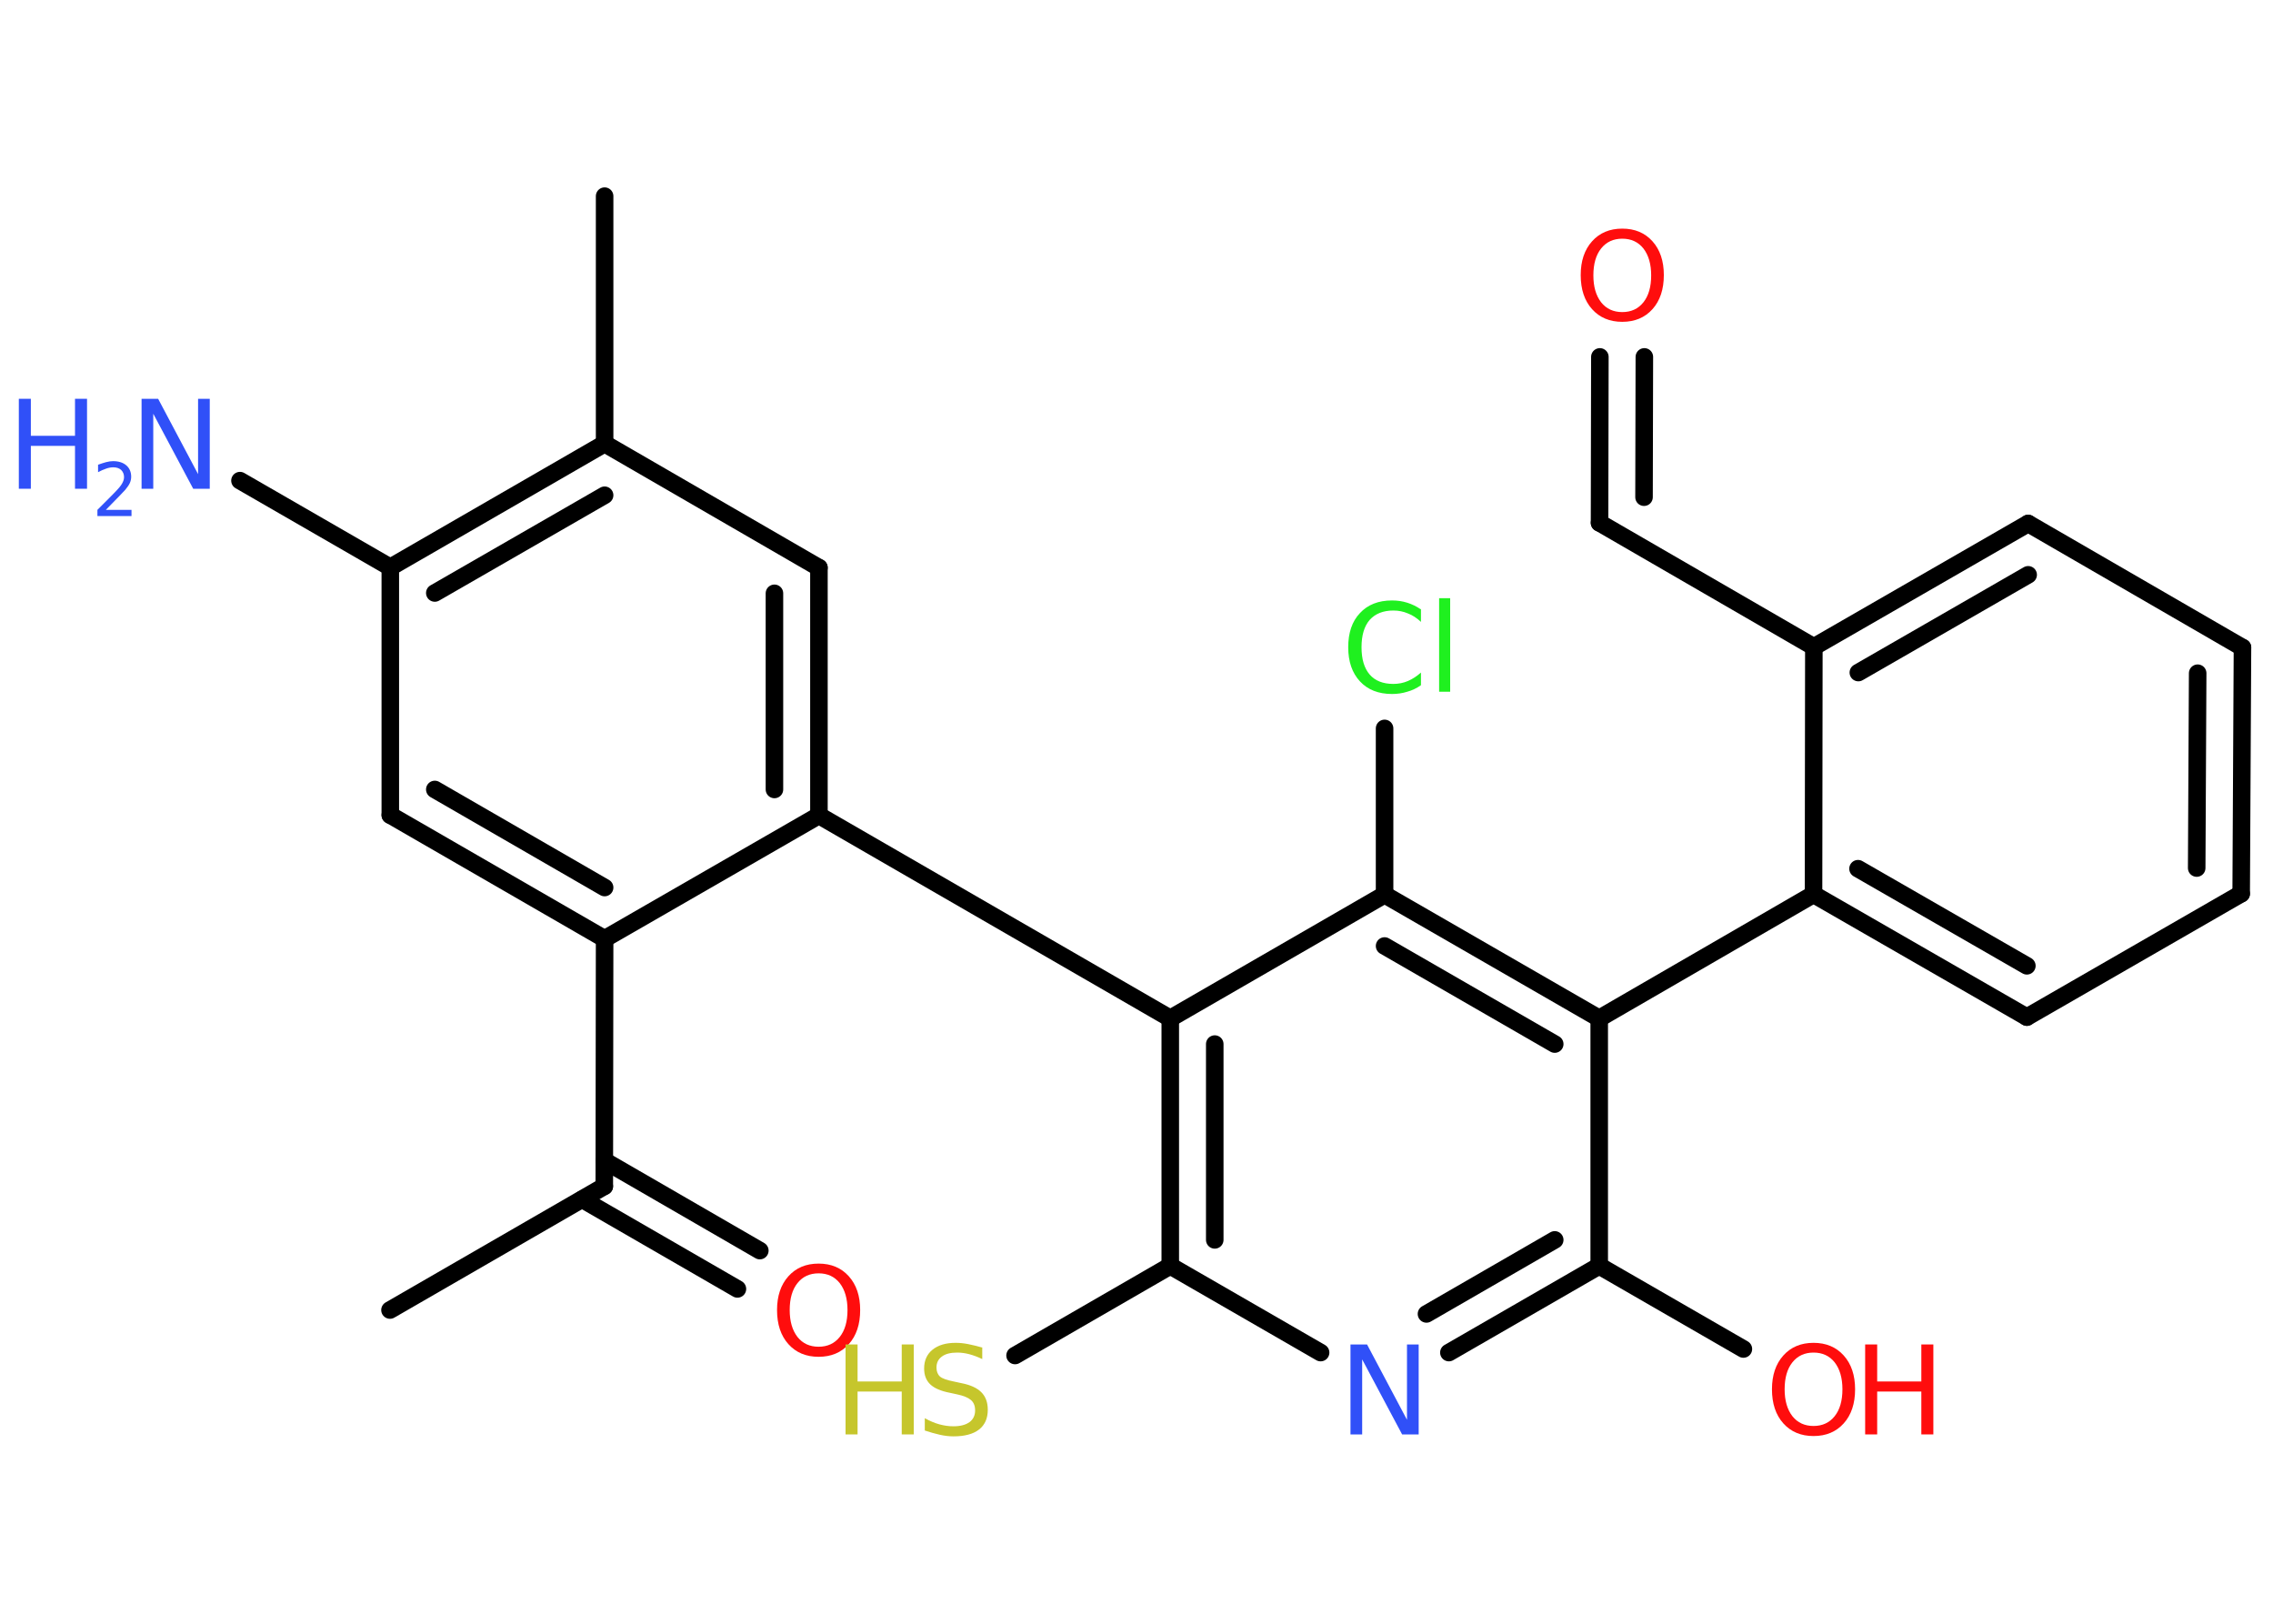 <?xml version='1.0' encoding='UTF-8'?>
<!DOCTYPE svg PUBLIC "-//W3C//DTD SVG 1.1//EN" "http://www.w3.org/Graphics/SVG/1.1/DTD/svg11.dtd">
<svg version='1.2' xmlns='http://www.w3.org/2000/svg' xmlns:xlink='http://www.w3.org/1999/xlink' width='70.0mm' height='50.0mm' viewBox='0 0 70.0 50.0'>
  <desc>Generated by the Chemistry Development Kit (http://github.com/cdk)</desc>
  <g stroke-linecap='round' stroke-linejoin='round' stroke='#000000' stroke-width='.54' fill='#FF0D0D'>
    <rect x='.0' y='.0' width='70.0' height='50.0' fill='#FFFFFF' stroke='none'/>
    <g id='mol1' class='mol'>
      <line id='mol1bnd1' class='bond' x1='12.01' y1='40.34' x2='18.61' y2='36.53'/>
      <g id='mol1bnd2' class='bond'>
        <line x1='18.61' y1='35.74' x2='23.4' y2='38.51'/>
        <line x1='17.93' y1='36.93' x2='22.71' y2='39.69'/>
      </g>
      <line id='mol1bnd3' class='bond' x1='18.61' y1='36.53' x2='18.62' y2='28.91'/>
      <g id='mol1bnd4' class='bond'>
        <line x1='12.02' y1='25.1' x2='18.62' y2='28.91'/>
        <line x1='13.39' y1='24.31' x2='18.62' y2='27.33'/>
      </g>
      <line id='mol1bnd5' class='bond' x1='12.02' y1='25.1' x2='12.02' y2='17.47'/>
      <line id='mol1bnd6' class='bond' x1='12.02' y1='17.47' x2='7.39' y2='14.8'/>
      <g id='mol1bnd7' class='bond'>
        <line x1='18.62' y1='13.66' x2='12.02' y2='17.47'/>
        <line x1='18.62' y1='15.25' x2='13.39' y2='18.26'/>
      </g>
      <line id='mol1bnd8' class='bond' x1='18.62' y1='13.66' x2='18.62' y2='6.04'/>
      <line id='mol1bnd9' class='bond' x1='18.62' y1='13.66' x2='25.22' y2='17.48'/>
      <g id='mol1bnd10' class='bond'>
        <line x1='25.22' y1='25.11' x2='25.22' y2='17.48'/>
        <line x1='23.85' y1='24.31' x2='23.85' y2='18.27'/>
      </g>
      <line id='mol1bnd11' class='bond' x1='18.62' y1='28.91' x2='25.22' y2='25.11'/>
      <line id='mol1bnd12' class='bond' x1='25.22' y1='25.11' x2='36.04' y2='31.36'/>
      <g id='mol1bnd13' class='bond'>
        <line x1='36.04' y1='31.36' x2='36.04' y2='38.98'/>
        <line x1='37.41' y1='32.15' x2='37.41' y2='38.18'/>
      </g>
      <line id='mol1bnd14' class='bond' x1='36.04' y1='38.98' x2='31.26' y2='41.74'/>
      <line id='mol1bnd15' class='bond' x1='36.04' y1='38.98' x2='40.67' y2='41.65'/>
      <g id='mol1bnd16' class='bond'>
        <line x1='44.62' y1='41.65' x2='49.25' y2='38.98'/>
        <line x1='43.93' y1='40.46' x2='47.88' y2='38.18'/>
      </g>
      <line id='mol1bnd17' class='bond' x1='49.25' y1='38.98' x2='53.69' y2='41.54'/>
      <line id='mol1bnd18' class='bond' x1='49.25' y1='38.98' x2='49.25' y2='31.36'/>
      <line id='mol1bnd19' class='bond' x1='49.25' y1='31.36' x2='55.85' y2='27.54'/>
      <g id='mol1bnd20' class='bond'>
        <line x1='55.85' y1='27.54' x2='62.42' y2='31.32'/>
        <line x1='57.22' y1='26.75' x2='62.42' y2='29.74'/>
      </g>
      <line id='mol1bnd21' class='bond' x1='62.42' y1='31.32' x2='69.02' y2='27.52'/>
      <g id='mol1bnd22' class='bond'>
        <line x1='69.02' y1='27.52' x2='69.06' y2='19.94'/>
        <line x1='67.65' y1='26.73' x2='67.68' y2='20.73'/>
      </g>
      <line id='mol1bnd23' class='bond' x1='69.06' y1='19.94' x2='62.46' y2='16.12'/>
      <g id='mol1bnd24' class='bond'>
        <line x1='62.46' y1='16.12' x2='55.86' y2='19.92'/>
        <line x1='62.46' y1='17.7' x2='57.23' y2='20.71'/>
      </g>
      <line id='mol1bnd25' class='bond' x1='55.85' y1='27.54' x2='55.86' y2='19.92'/>
      <line id='mol1bnd26' class='bond' x1='55.86' y1='19.92' x2='49.26' y2='16.1'/>
      <g id='mol1bnd27' class='bond'>
        <line x1='49.26' y1='16.1' x2='49.27' y2='10.99'/>
        <line x1='50.63' y1='15.31' x2='50.64' y2='10.99'/>
      </g>
      <g id='mol1bnd28' class='bond'>
        <line x1='49.25' y1='31.36' x2='42.64' y2='27.55'/>
        <line x1='47.88' y1='32.15' x2='42.64' y2='29.13'/>
      </g>
      <line id='mol1bnd29' class='bond' x1='36.04' y1='31.36' x2='42.64' y2='27.55'/>
      <line id='mol1bnd30' class='bond' x1='42.64' y1='27.55' x2='42.64' y2='22.43'/>
      <path id='mol1atm3' class='atom' d='M25.21 39.21q-.41 .0 -.65 .3q-.24 .3 -.24 .83q.0 .52 .24 .83q.24 .3 .65 .3q.41 .0 .65 -.3q.24 -.3 .24 -.83q.0 -.52 -.24 -.83q-.24 -.3 -.65 -.3zM25.21 38.91q.58 .0 .93 .39q.35 .39 .35 1.04q.0 .66 -.35 1.05q-.35 .39 -.93 .39q-.58 .0 -.93 -.39q-.35 -.39 -.35 -1.05q.0 -.65 .35 -1.04q.35 -.39 .93 -.39z' stroke='none'/>
      <g id='mol1atm7' class='atom'>
        <path d='M4.37 12.28h.5l1.23 2.32v-2.32h.36v2.77h-.51l-1.23 -2.31v2.31h-.36v-2.77z' stroke='none' fill='#3050F8'/>
        <path d='M.58 12.28h.37v1.14h1.36v-1.14h.37v2.77h-.37v-1.32h-1.36v1.32h-.37v-2.77z' stroke='none' fill='#3050F8'/>
        <path d='M3.27 15.7h.78v.19h-1.05v-.19q.13 -.13 .35 -.35q.22 -.22 .28 -.29q.11 -.12 .15 -.21q.04 -.08 .04 -.16q.0 -.13 -.09 -.22q-.09 -.08 -.24 -.08q-.11 .0 -.22 .04q-.12 .04 -.25 .11v-.23q.14 -.05 .25 -.08q.12 -.03 .21 -.03q.26 .0 .41 .13q.15 .13 .15 .35q.0 .1 -.04 .19q-.04 .09 -.14 .21q-.03 .03 -.18 .19q-.15 .15 -.42 .43z' stroke='none' fill='#3050F8'/>
      </g>
      <g id='mol1atm14' class='atom'>
        <path d='M30.25 41.49v.36q-.21 -.1 -.4 -.15q-.19 -.05 -.37 -.05q-.31 .0 -.47 .12q-.17 .12 -.17 .34q.0 .18 .11 .28q.11 .09 .42 .15l.23 .05q.42 .08 .62 .28q.2 .2 .2 .54q.0 .4 -.27 .61q-.27 .21 -.79 .21q-.2 .0 -.42 -.05q-.22 -.05 -.46 -.13v-.38q.23 .13 .45 .19q.22 .06 .43 .06q.32 .0 .5 -.13q.17 -.13 .17 -.36q.0 -.21 -.13 -.32q-.13 -.11 -.41 -.17l-.23 -.05q-.42 -.08 -.61 -.26q-.19 -.18 -.19 -.49q.0 -.37 .26 -.58q.26 -.21 .71 -.21q.19 .0 .39 .04q.2 .04 .41 .1z' stroke='none' fill='#C6C62C'/>
        <path d='M26.04 41.4h.37v1.14h1.36v-1.14h.37v2.77h-.37v-1.32h-1.36v1.32h-.37v-2.77z' stroke='none' fill='#C6C62C'/>
      </g>
      <path id='mol1atm15' class='atom' d='M41.6 41.4h.5l1.23 2.32v-2.32h.36v2.77h-.51l-1.23 -2.31v2.31h-.36v-2.77z' stroke='none' fill='#3050F8'/>
      <g id='mol1atm17' class='atom'>
        <path d='M55.85 41.65q-.41 .0 -.65 .3q-.24 .3 -.24 .83q.0 .52 .24 .83q.24 .3 .65 .3q.41 .0 .65 -.3q.24 -.3 .24 -.83q.0 -.52 -.24 -.83q-.24 -.3 -.65 -.3zM55.85 41.35q.58 .0 .93 .39q.35 .39 .35 1.04q.0 .66 -.35 1.05q-.35 .39 -.93 .39q-.58 .0 -.93 -.39q-.35 -.39 -.35 -1.05q.0 -.65 .35 -1.04q.35 -.39 .93 -.39z' stroke='none'/>
        <path d='M57.44 41.4h.37v1.14h1.36v-1.14h.37v2.77h-.37v-1.32h-1.36v1.32h-.37v-2.77z' stroke='none'/>
      </g>
      <path id='mol1atm26' class='atom' d='M49.96 7.35q-.41 .0 -.65 .3q-.24 .3 -.24 .83q.0 .52 .24 .83q.24 .3 .65 .3q.41 .0 .65 -.3q.24 -.3 .24 -.83q.0 -.52 -.24 -.83q-.24 -.3 -.65 -.3zM49.96 7.04q.58 .0 .93 .39q.35 .39 .35 1.04q.0 .66 -.35 1.05q-.35 .39 -.93 .39q-.58 .0 -.93 -.39q-.35 -.39 -.35 -1.05q.0 -.65 .35 -1.04q.35 -.39 .93 -.39z' stroke='none'/>
      <path id='mol1atm28' class='atom' d='M43.76 18.75v.4q-.19 -.18 -.4 -.26q-.21 -.09 -.45 -.09q-.47 .0 -.73 .29q-.25 .29 -.25 .84q.0 .55 .25 .84q.25 .29 .73 .29q.24 .0 .45 -.09q.21 -.09 .4 -.26v.39q-.2 .14 -.42 .2q-.22 .07 -.47 .07q-.63 .0 -.99 -.39q-.36 -.39 -.36 -1.05q.0 -.67 .36 -1.05q.36 -.39 .99 -.39q.25 .0 .47 .07q.22 .07 .41 .2zM44.32 18.42h.34v2.88h-.34v-2.88z' stroke='none' fill='#1FF01F'/>
    </g>
  </g>
</svg>
